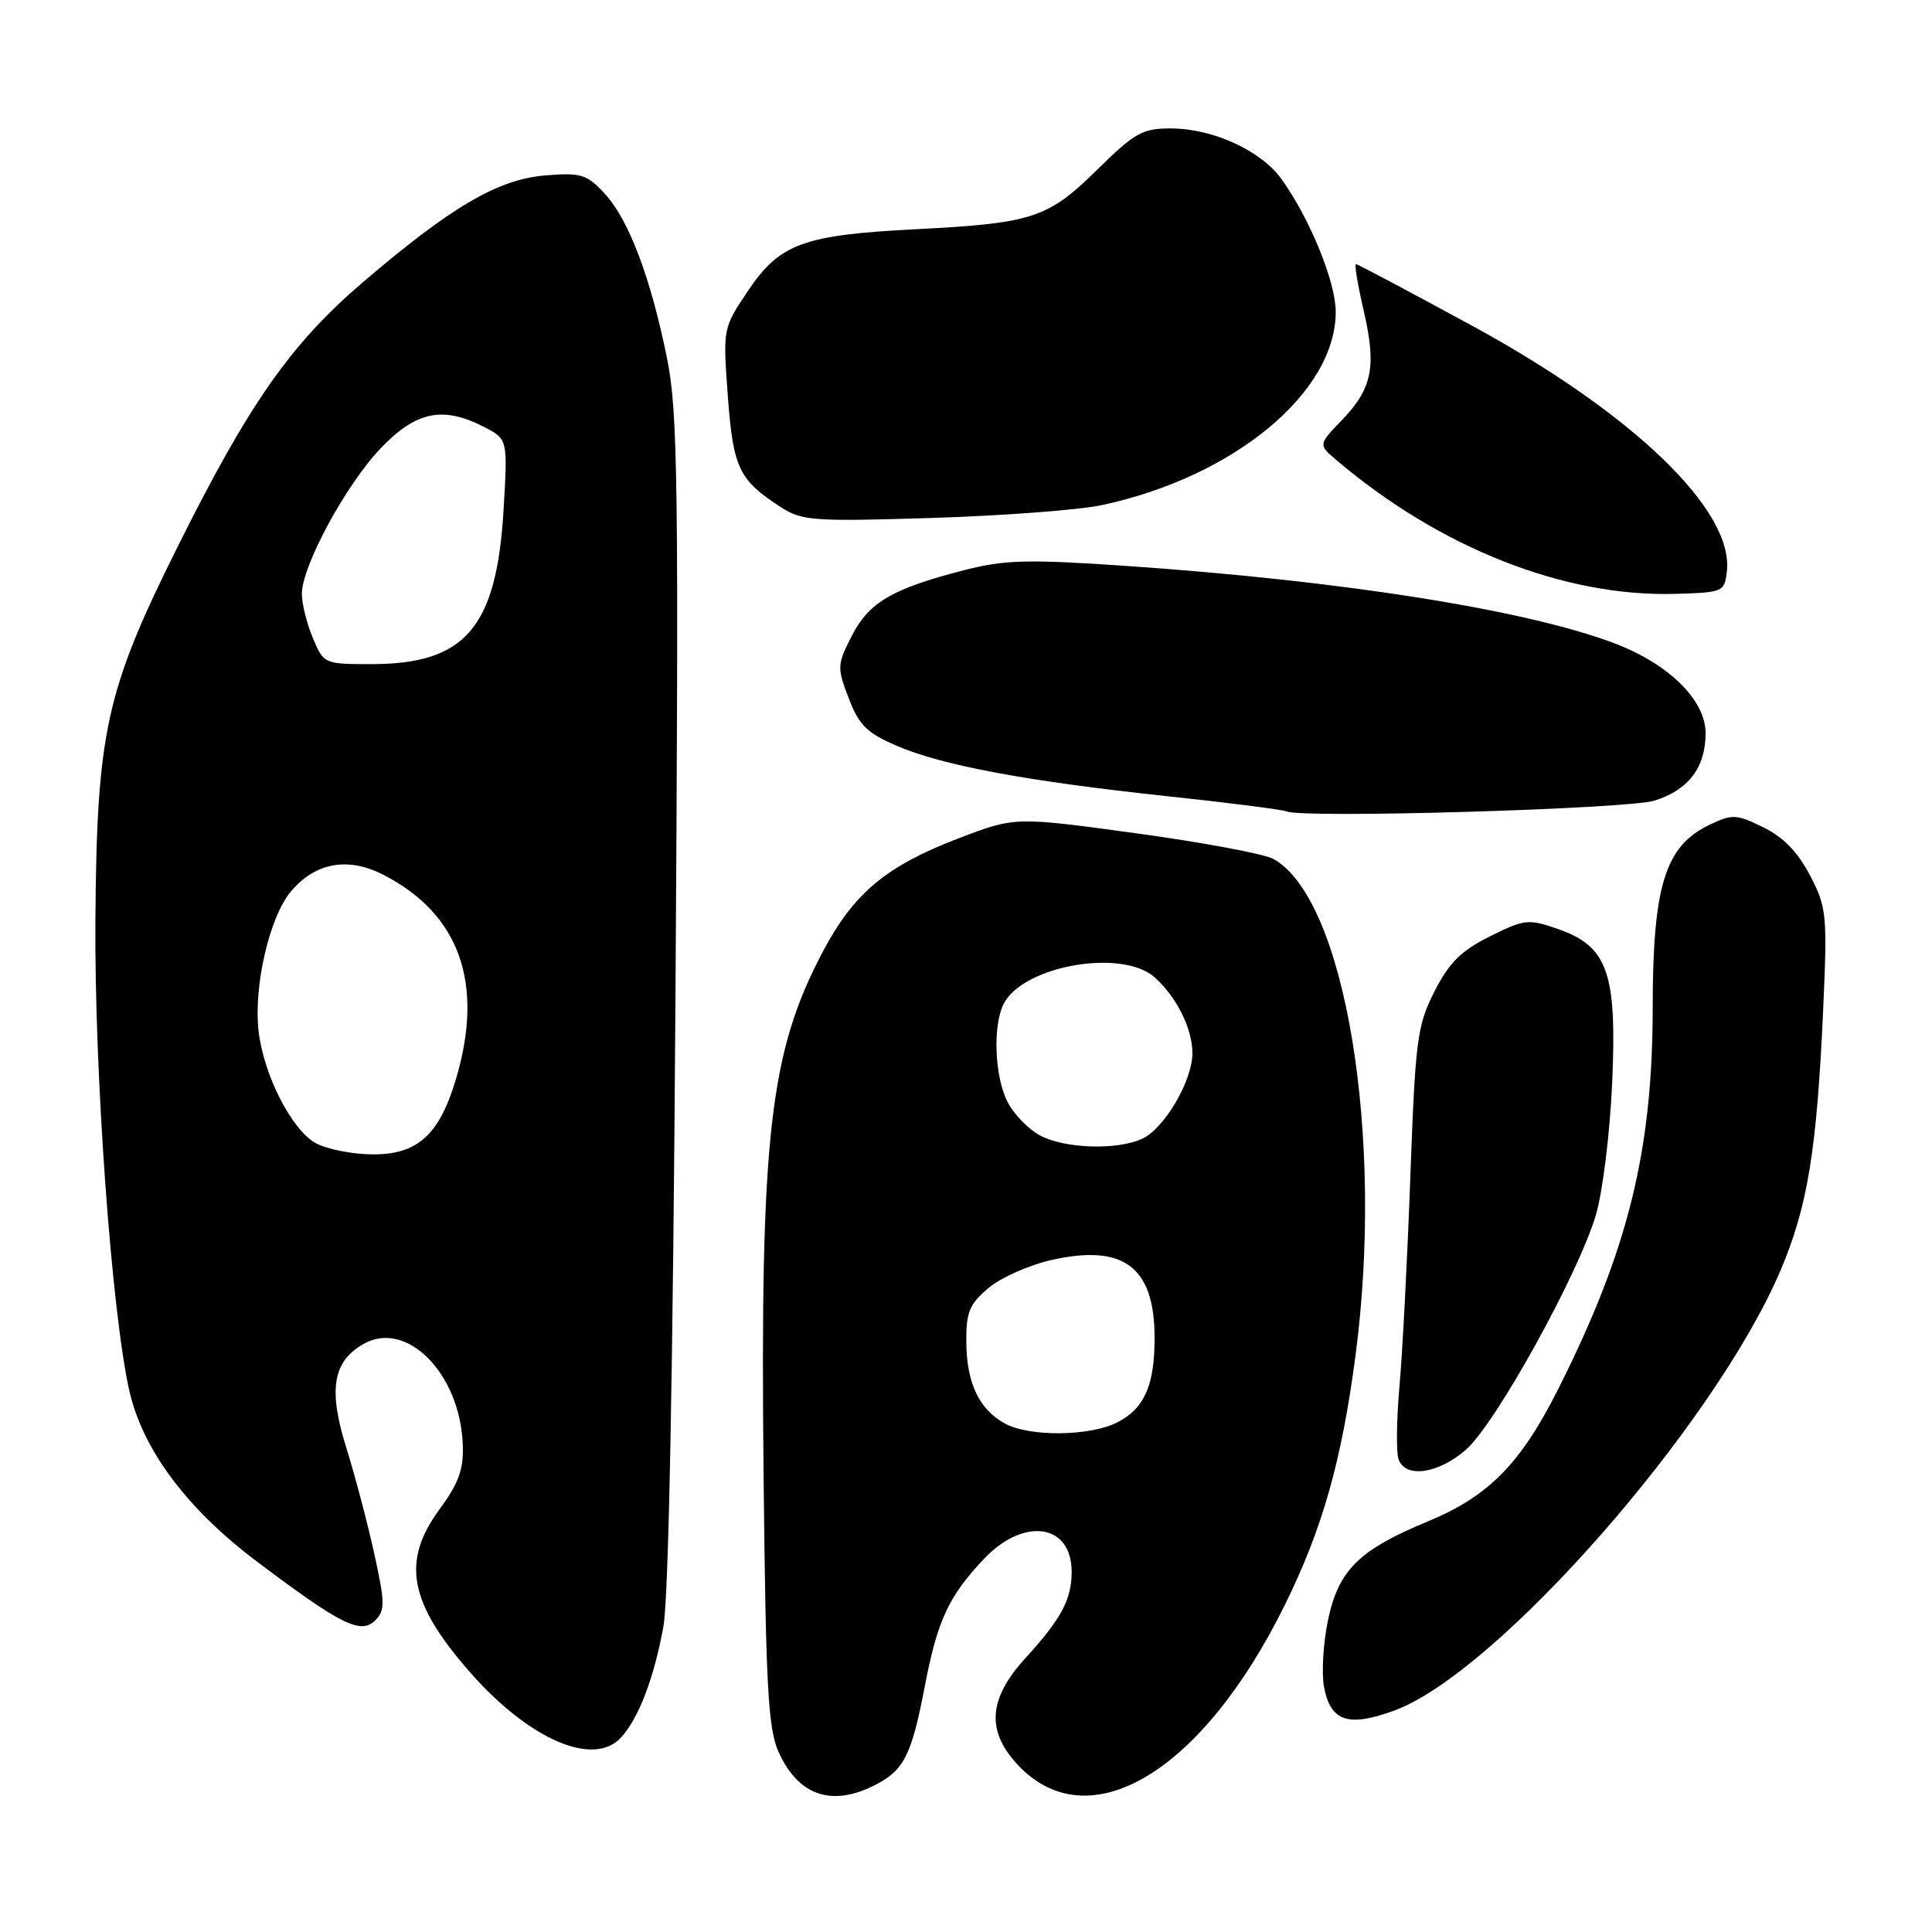 <?xml version="1.0" encoding="UTF-8" standalone="no"?>
<!DOCTYPE svg PUBLIC "-//W3C//DTD SVG 1.1//EN" "http://www.w3.org/Graphics/SVG/1.1/DTD/svg11.dtd" >
<svg xmlns="http://www.w3.org/2000/svg" xmlns:xlink="http://www.w3.org/1999/xlink" version="1.1" viewBox="0 0 256 256">
 <g >
 <path fill="currentColor"
d=" M 116.02 236.49 C 119.80 234.54 120.80 232.52 122.54 223.44 C 124.21 214.72 125.69 211.54 130.34 206.60 C 135.65 200.97 142.00 201.88 142.00 208.27 C 142.00 211.94 140.63 214.50 135.86 219.73 C 130.96 225.09 130.66 229.35 134.85 233.84 C 144.24 243.89 159.29 234.89 170.26 212.64 C 175.23 202.56 177.77 193.61 179.61 179.63 C 183.45 150.53 178.24 119.06 168.72 113.81 C 167.50 113.14 159.30 111.61 150.50 110.41 C 134.50 108.22 134.50 108.22 127.00 111.09 C 117.50 114.72 113.19 118.30 109.15 125.88 C 101.97 139.33 100.71 150.41 101.18 195.50 C 101.47 223.48 101.77 229.05 103.17 232.15 C 105.79 237.96 110.25 239.47 116.02 236.49 Z  M 82.31 230.21 C 84.66 227.61 86.67 222.32 87.91 215.49 C 88.60 211.70 89.18 181.22 89.50 132.50 C 89.95 64.23 89.82 54.59 88.39 47.50 C 86.23 36.81 83.32 29.11 80.13 25.66 C 77.75 23.09 77.00 22.86 72.28 23.24 C 65.99 23.75 59.76 27.40 48.00 37.47 C 38.50 45.61 32.96 53.54 23.51 72.50 C 14.02 91.54 12.82 97.00 12.64 122.00 C 12.50 142.24 14.78 173.79 17.13 184.25 C 18.89 192.05 24.72 199.88 33.95 206.84 C 45.20 215.32 47.81 216.62 49.73 214.70 C 51.04 213.39 51.02 212.36 49.59 205.86 C 48.70 201.81 47.03 195.49 45.88 191.81 C 43.47 184.11 44.10 180.38 48.19 178.07 C 53.91 174.85 60.96 182.01 61.32 191.41 C 61.45 194.69 60.79 196.51 58.24 199.99 C 53.16 206.90 54.19 212.39 62.34 221.65 C 70.17 230.54 78.70 234.20 82.31 230.21 Z  M 184.72 226.67 C 198.34 221.71 227.22 188.80 235.94 168.31 C 239.51 159.90 240.73 152.46 241.57 134.00 C 242.14 121.18 242.06 120.27 239.84 116.00 C 238.23 112.91 236.29 110.91 233.64 109.62 C 230.07 107.87 229.54 107.85 226.52 109.29 C 220.63 112.10 219.00 117.35 218.99 133.57 C 218.98 152.54 215.72 165.68 206.47 184.06 C 201.49 193.95 197.25 198.26 189.23 201.58 C 180.04 205.38 177.34 208.05 175.95 214.75 C 175.33 217.75 175.10 221.70 175.44 223.53 C 176.30 228.10 178.64 228.89 184.72 226.67 Z  M 194.27 192.07 C 198.19 188.62 209.11 168.90 211.46 161.00 C 212.36 157.97 213.33 150.11 213.62 143.50 C 214.27 128.86 213.03 125.38 206.39 123.08 C 202.52 121.74 201.98 121.80 197.41 124.08 C 193.60 125.98 192.01 127.56 190.07 131.38 C 187.78 135.89 187.54 137.76 186.88 155.88 C 186.49 166.67 185.84 179.17 185.44 183.66 C 185.04 188.15 184.99 192.54 185.33 193.41 C 186.29 195.92 190.62 195.27 194.27 192.07 Z  M 219.22 106.09 C 223.74 104.67 226.00 101.69 226.00 97.15 C 226.00 92.74 221.06 87.91 213.76 85.18 C 201.95 80.76 177.79 76.95 149.26 74.99 C 136.14 74.09 133.14 74.17 127.76 75.55 C 118.20 78.01 115.14 79.81 112.86 84.27 C 110.92 88.07 110.90 88.46 112.46 92.52 C 113.81 96.07 114.88 97.13 118.79 98.81 C 124.88 101.43 135.97 103.50 154.56 105.49 C 162.78 106.36 169.95 107.28 170.50 107.52 C 172.68 108.46 215.66 107.20 219.22 106.09 Z  M 228.82 75.71 C 229.75 67.65 216.46 54.83 195.15 43.21 C 186.86 38.70 179.90 35.00 179.67 35.00 C 179.45 35.00 179.91 37.78 180.70 41.18 C 182.42 48.63 181.84 51.48 177.77 55.71 C 174.68 58.92 174.68 58.92 177.09 60.97 C 190.81 72.62 207.30 79.12 222.00 78.69 C 228.32 78.51 228.51 78.42 228.82 75.71 Z  M 146.00 66.93 C 163.49 63.20 177.02 52.00 176.99 41.29 C 176.98 37.35 173.59 29.04 169.85 23.79 C 167.15 19.99 160.79 17.05 155.23 17.02 C 151.38 17.00 150.40 17.55 145.38 22.49 C 138.86 28.91 136.82 29.58 121.43 30.37 C 106.46 31.13 103.33 32.27 99.14 38.50 C 95.78 43.50 95.78 43.50 96.44 52.48 C 97.15 62.04 97.90 63.61 103.50 67.22 C 106.26 69.01 107.86 69.12 123.50 68.63 C 132.85 68.34 142.97 67.58 146.00 66.93 Z  M 133.11 188.60 C 129.72 186.73 128.08 183.23 128.04 177.84 C 128.01 173.87 128.44 172.80 130.99 170.66 C 132.63 169.28 136.40 167.61 139.35 166.95 C 148.89 164.81 152.96 167.87 152.99 177.18 C 153.01 183.51 151.66 186.61 148.09 188.45 C 144.46 190.33 136.38 190.42 133.11 188.60 Z  M 137.76 150.43 C 136.26 149.62 134.34 147.63 133.51 146.02 C 131.77 142.66 131.52 135.77 133.03 132.94 C 135.73 127.90 148.77 125.67 153.03 129.53 C 155.95 132.17 158.00 136.32 158.00 139.56 C 158.00 143.22 154.27 149.56 151.33 150.90 C 147.94 152.44 141.02 152.20 137.76 150.43 Z  M 41.85 151.48 C 38.66 149.75 34.91 142.40 34.26 136.59 C 33.59 130.64 35.71 121.50 38.55 118.12 C 41.78 114.28 46.12 113.50 50.81 115.92 C 60.91 121.11 64.18 130.31 60.43 142.94 C 58.21 150.41 55.32 153.01 49.30 152.96 C 46.66 152.94 43.31 152.27 41.85 151.48 Z  M 41.45 84.53 C 40.65 82.62 40.00 80.00 40.00 78.69 C 40.00 74.99 45.85 64.19 50.47 59.37 C 55.16 54.48 58.71 53.76 64.19 56.60 C 67.28 58.20 67.28 58.20 66.72 67.64 C 65.79 83.18 61.65 88.00 49.21 88.00 C 42.95 88.00 42.89 87.97 41.45 84.53 Z "/>
</g>
</svg>